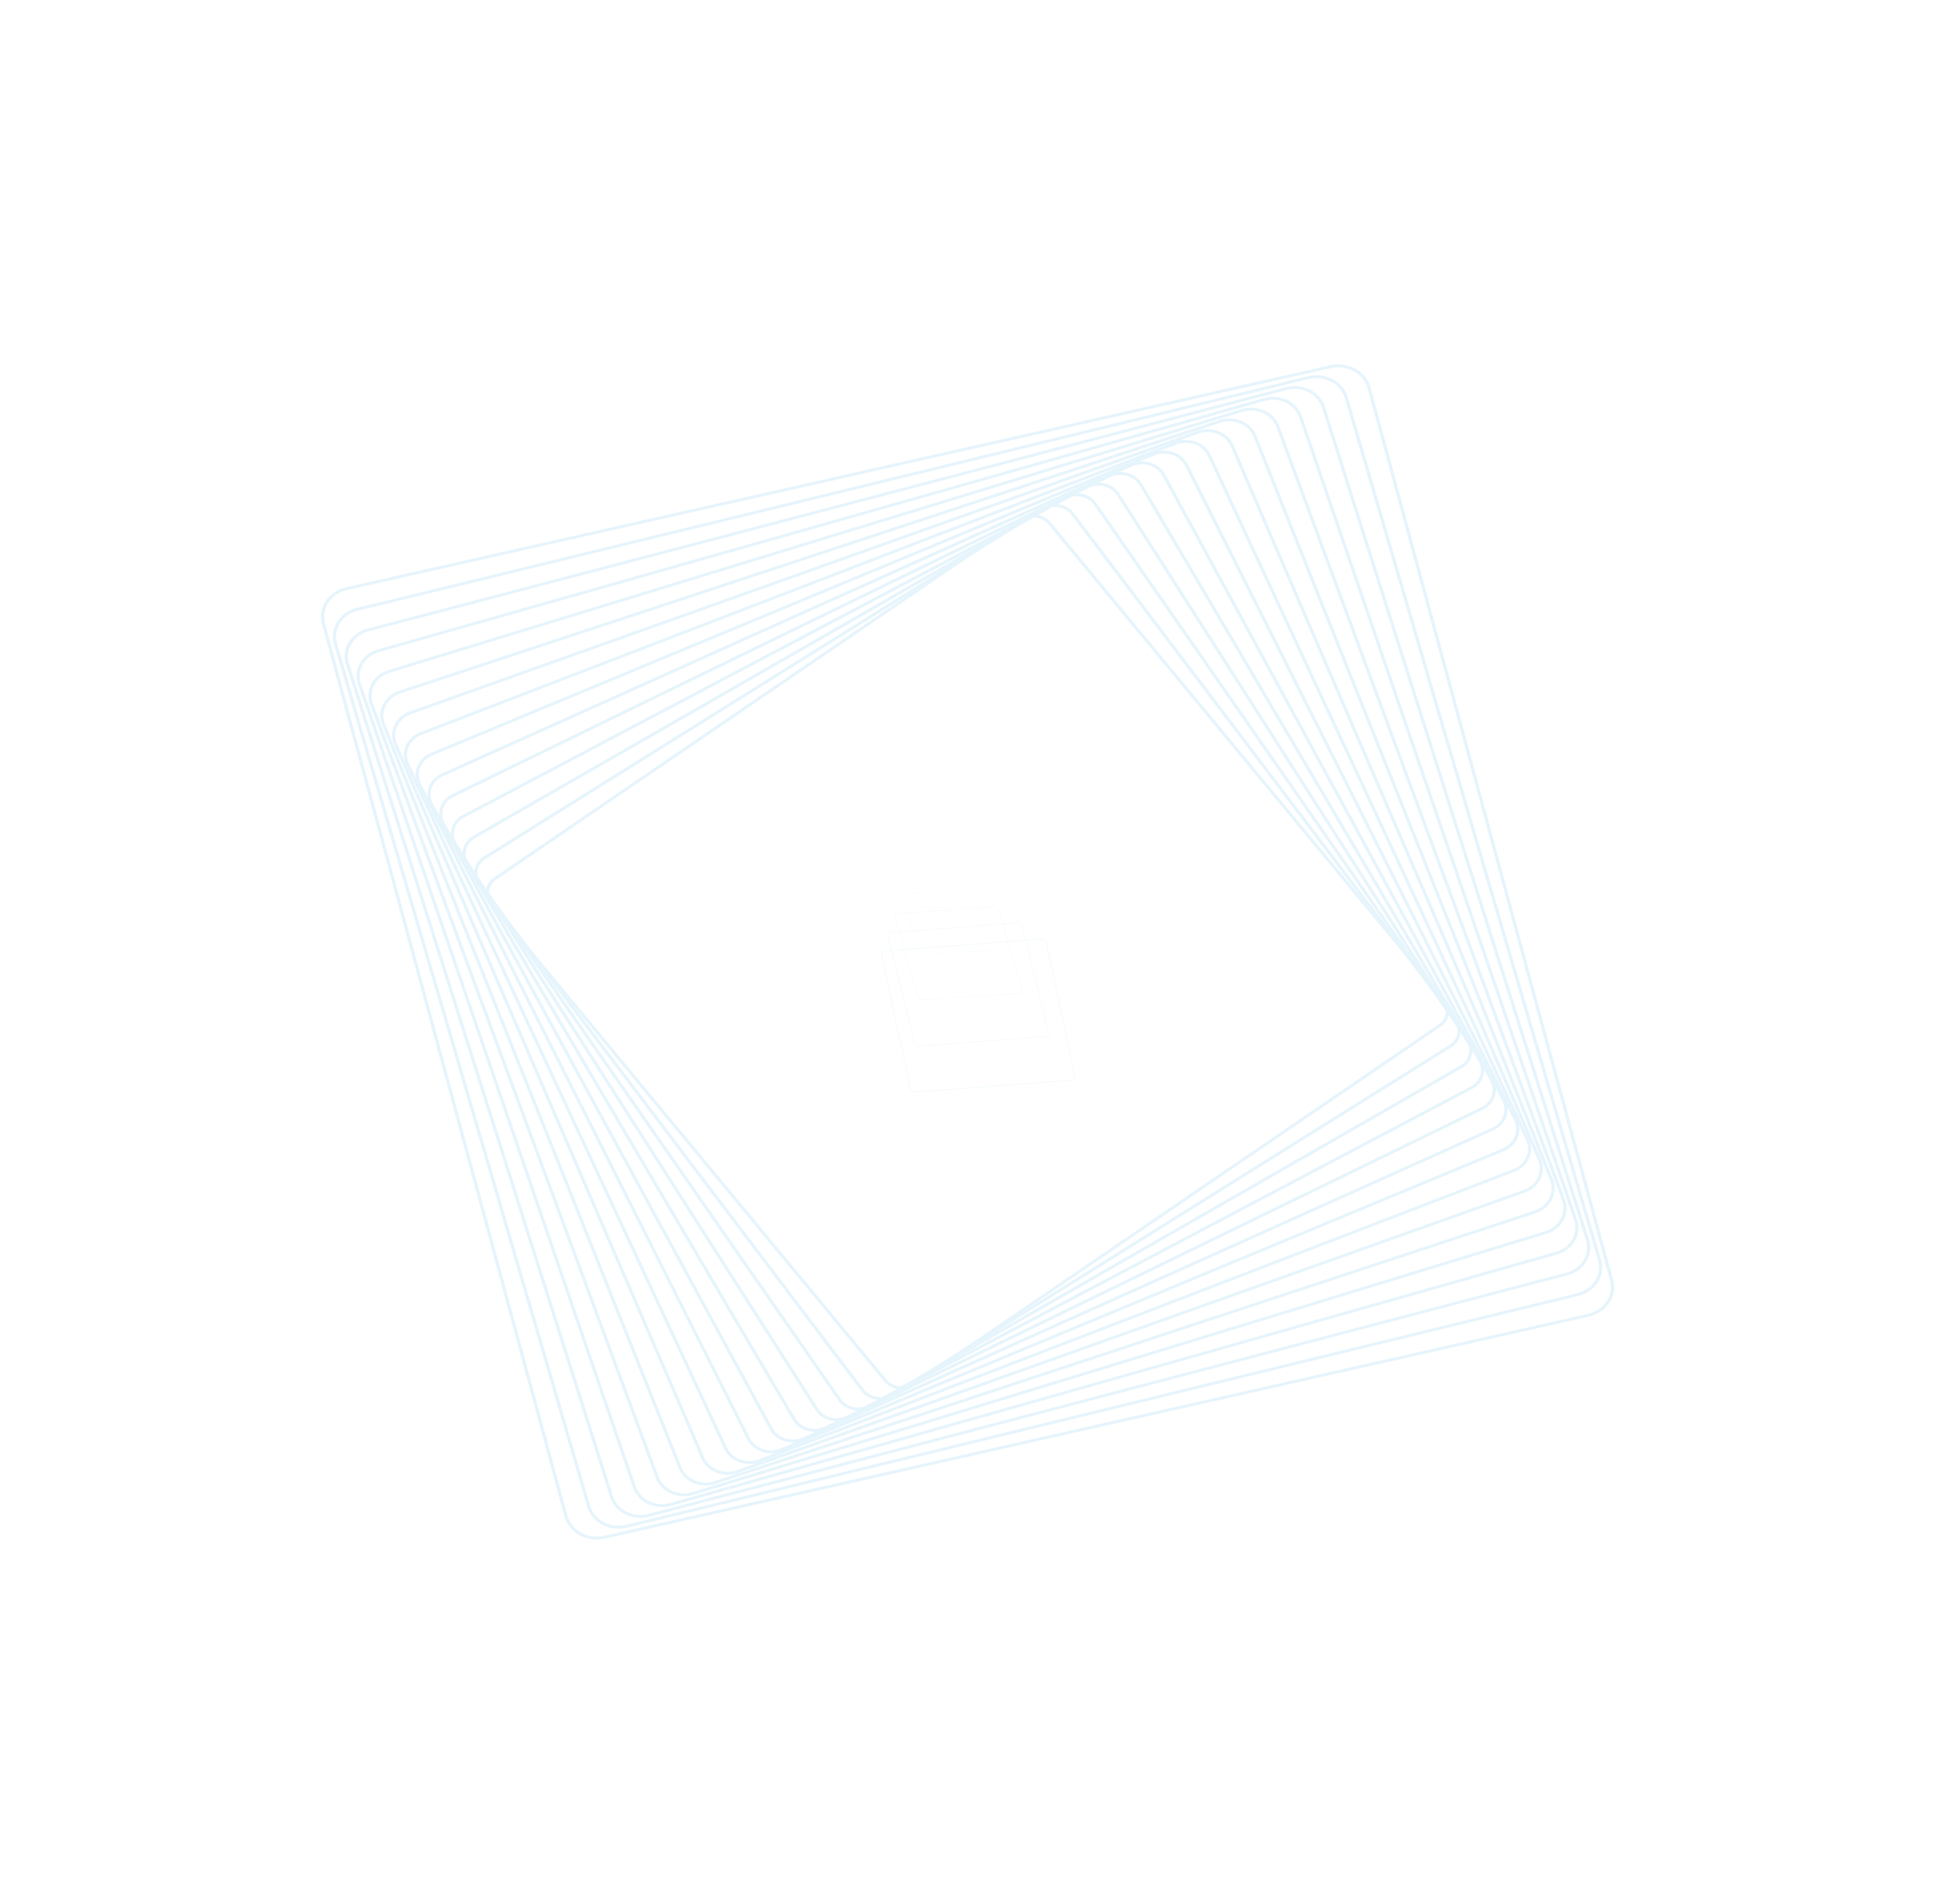 <svg xmlns="http://www.w3.org/2000/svg" width="646.7" height="636.311" viewBox="0 0 646.7 636.311">
  <g id="Group_210" data-name="Group 210" transform="matrix(0.454, -0.891, 0.891, 0.454, 2.053, 413.806)" opacity="0.1">
    <path id="Path_1" data-name="Path 1" d="M64.872,45.793a2.084,2.084,0,0,0-.3-.924L37.57.551A1.611,1.611,0,0,0,36.606-.2a1.2,1.2,0,0,0-1.075.24L.368,28.735a1.714,1.714,0,0,0-.563,1.472,2.085,2.085,0,0,0,.3.924L27.107,75.449a1.609,1.609,0,0,0,.964.752,1.2,1.2,0,0,0,1.075-.24l35.162-28.7A1.713,1.713,0,0,0,64.872,45.793ZM-.079,30.205a1.576,1.576,0,0,1,.518-1.354L35.6.155a1.1,1.1,0,0,1,.989-.221,1.481,1.481,0,0,1,.887.692L64.484,44.945a1.914,1.914,0,0,1,.272.85,1.578,1.578,0,0,1-.518,1.354l-35.162,28.7a1.105,1.105,0,0,1-.989.221,1.482,1.482,0,0,1-.887-.692L.193,31.055A1.914,1.914,0,0,1-.079,30.205Z" transform="translate(181.448 217.732)" fill="#0093de"/>
    <path id="Path_2" data-name="Path 2" d="M51.982,37.335a1.742,1.742,0,0,0-.246-.775L29.737.445a1.285,1.285,0,0,0-.779-.607A.943.943,0,0,0,28.1.05L.274,24.14a1.439,1.439,0,0,0-.438,1.2,1.745,1.745,0,0,0,.246.775l22,36.115a1.072,1.072,0,0,0,1.636.4l27.826-24.09A1.439,1.439,0,0,0,51.982,37.335ZM-.068,25.341a1.32,1.32,0,0,1,.4-1.1L28.16.147a.865.865,0,0,1,.787-.195,1.18,1.18,0,0,1,.715.557l22,36.115a1.6,1.6,0,0,1,.226.712,1.32,1.32,0,0,1-.4,1.1L23.658,62.53a.984.984,0,0,1-1.5-.362l-22-36.115A1.6,1.6,0,0,1-.068,25.341Z" transform="translate(195.628 216.699)" fill="#0093de"/>
    <path id="Path_3" data-name="Path 3" d="M39.109,29.029a1.41,1.41,0,0,0-.194-.621L22.067.344A.784.784,0,0,0,20.834.056L.187,19.383a1.168,1.168,0,0,0-.318.937,1.408,1.408,0,0,0,.194.621L16.911,49.006a.964.964,0,0,0,.591.466.688.688,0,0,0,.642-.179L38.791,29.966A1.168,1.168,0,0,0,39.109,29.029ZM-.058,20.319a1.07,1.07,0,0,1,.292-.858L20.88.134A.718.718,0,0,1,22.009.4L38.858,28.461a1.29,1.29,0,0,1,.177.569,1.069,1.069,0,0,1-.292.858L18.1,49.216a.631.631,0,0,1-.589.164.883.883,0,0,1-.541-.427L.119,20.888A1.289,1.289,0,0,1-.058,20.319Z" transform="translate(209.8 215.678)" fill="#0093de"/>
    <path id="Path_4" data-name="Path 4" d="M26.257,20.886a1.087,1.087,0,0,0-.137-.462L14.571.249a.648.648,0,0,0-.4-.331.44.44,0,0,0-.429.141L.108,14.453a.9.9,0,0,0-.205.676,1.084,1.084,0,0,0,.137.462L11.588,35.766c.21.366.582.452.829.19L26.051,21.562A.9.9,0,0,0,26.257,20.886Zm-26.3-5.757A.824.824,0,0,1,.14,14.51L13.775.116a.4.4,0,0,1,.392-.128.592.592,0,0,1,.366.3L26.081,20.465a.994.994,0,0,1,.125.422.824.824,0,0,1-.188.618L12.384,35.9c-.226.239-.566.161-.757-.174L.078,15.55A.993.993,0,0,1-.047,15.128Z" transform="translate(223.959 214.647)" fill="#0093de"/>
    <path id="Path_5" data-name="Path 5" d="M13.422,12.916a.8.8,0,0,0-.075-.3L7.262.16a.346.346,0,0,0-.207-.2.2.2,0,0,0-.217.1l-6.8,9.28a.664.664,0,0,0-.1.421.8.8,0,0,0,.075.3L6.1,22.512a.345.345,0,0,0,.208.2.2.2,0,0,0,.217-.1l6.8-9.28A.665.665,0,0,0,13.422,12.916ZM-.036,9.755a.6.6,0,0,1,.09-.384l6.8-9.28A.186.186,0,0,1,7.053,0a.315.315,0,0,1,.189.183l6.086,12.461a.724.724,0,0,1,.068.269.607.607,0,0,1-.09.384l-6.8,9.28a.186.186,0,0,1-.2.087.315.315,0,0,1-.189-.183L.032,10.024A.72.72,0,0,1-.036,9.755Z" transform="translate(238.11 213.63)" fill="#0093de"/>
    <path id="Path_6" data-name="Path 6" d="M.613,5.127c0-.045,0-.087-.008-.122L.158.077C.15-.013.141-.027.138.045L-.026,4.007c0,.041,0,.105,0,.171,0,.045,0,.087.008.122L.431,9.229a.315.315,0,0,0,.012.077c0,.006.007-.01.008-.045L.615,5.3C.616,5.257.616,5.193.613,5.127Zm-.636-.949c0-.06,0-.118,0-.156L.139.06c0-.066.011-.053.018.029L.6,5.017c0,.032.005.07.007.111,0,.06,0,.118,0,.156L.449,9.246c0,.032,0,.046-.007.041a.291.291,0,0,1-.011-.07L-.016,4.289C-.019,4.257-.022,4.219-.023,4.178Z" transform="translate(252.246 212.625)" fill="#0093de"/>
    <path id="Path_7" data-name="Path 7" d="M0,0ZM0,0Z" transform="translate(266.459 211.929)" fill="#0093de"/>
    <path id="Path_8" data-name="Path 8" d="M463.588,268.609A12.12,12.12,0,0,0,460.8,261.8L245.473,2.552A11.136,11.136,0,0,0,238.217-1.5,9.313,9.313,0,0,0,230.774.845L1.831,208.458A10.4,10.4,0,0,0-1.406,217.1a12.135,12.135,0,0,0,2.786,6.809L216.71,483.152a11.129,11.129,0,0,0,7.254,4.055,9.314,9.314,0,0,0,7.442-2.347L460.352,277.247A10.394,10.394,0,0,0,463.588,268.609Zm-464-51.518a9.4,9.4,0,0,1,2.926-7.811L231.458,1.668a8.415,8.415,0,0,1,6.729-2.121,10.07,10.07,0,0,1,6.561,3.664L460.075,262.46a10.952,10.952,0,0,1,2.52,6.155,9.4,9.4,0,0,1-2.926,7.811L230.725,484.039a8.426,8.426,0,0,1-6.731,2.119,10.063,10.063,0,0,1-6.559-3.662L2.107,223.245A10.942,10.942,0,0,1-.413,217.091Z" transform="translate(0 0)" fill="#0093de"/>
    <path id="Path_9" data-name="Path 9" d="M450.468,257.151a11.931,11.931,0,0,0-2.842-6.776L234.363,2.357a10.78,10.78,0,0,0-7.117-3.808A9.045,9.045,0,0,0,220.06.975L1.614,207.295A10.151,10.151,0,0,0-1.4,215.569a11.946,11.946,0,0,0,2.841,6.777L214.707,470.365a10.781,10.781,0,0,0,7.116,3.807,9.034,9.034,0,0,0,7.186-2.428l218.447-206.32A10.153,10.153,0,0,0,450.468,257.151ZM-.4,215.564a9.151,9.151,0,0,1,2.715-7.46L220.758,1.785A8.146,8.146,0,0,1,227.236-.4,9.712,9.712,0,0,1,233.65,3.03L446.913,251.048a10.755,10.755,0,0,1,2.561,6.108,9.161,9.161,0,0,1-2.716,7.459L228.312,470.936a8.156,8.156,0,0,1-6.479,2.188,9.727,9.727,0,0,1-6.414-3.431L2.157,221.673A10.74,10.74,0,0,1-.4,215.564Z" transform="translate(6.556 6.493)" fill="#0093de"/>
    <path id="Path_10" data-name="Path 10" d="M437.354,245.7a11.6,11.6,0,0,0-2.9-6.747L223.259,2.165A10.427,10.427,0,0,0,216.283-1.4a8.782,8.782,0,0,0-6.932,2.51L1.4,206.134a9.919,9.919,0,0,0-2.791,7.911,11.6,11.6,0,0,0,2.9,6.748l211.2,236.786c3.864,4.331,10.1,4.8,13.906,1.052L434.564,253.608A9.923,9.923,0,0,0,437.354,245.7ZM-.4,214.041a8.917,8.917,0,0,1,2.509-7.111L210.061,1.907A7.887,7.887,0,0,1,216.29-.348a9.377,9.377,0,0,1,6.27,3.2l211.2,236.785a10.412,10.412,0,0,1,2.605,6.062,8.923,8.923,0,0,1-2.506,7.111L225.9,457.834c-3.417,3.372-9.025,2.947-12.5-.945L2.209,220.1A10.421,10.421,0,0,1-.4,214.041Z" transform="translate(13.108 12.985)" fill="#0093de"/>
    <path id="Path_11" data-name="Path 11" d="M424.248,234.238a11.245,11.245,0,0,0-2.961-6.715L212.155,1.97c-3.832-4.132-9.892-4.458-13.51-.725L1.193,204.974a9.686,9.686,0,0,0-2.573,7.549,11.231,11.231,0,0,0,2.962,6.717L210.713,444.791c3.831,4.133,9.892,4.46,13.511.726l197.449-203.73A9.689,9.689,0,0,0,424.248,234.238ZM-.387,212.516a8.678,8.678,0,0,1,2.3-6.76L199.368,2.026c3.241-3.343,8.671-3.051,12.1.651L420.6,228.231a10.061,10.061,0,0,1,2.652,6.014,8.673,8.673,0,0,1-2.305,6.762L223.5,444.737c-3.243,3.342-8.671,3.048-12.1-.652L2.266,218.533A10.077,10.077,0,0,1-.387,212.516Z" transform="translate(19.657 19.472)" fill="#0093de"/>
    <path id="Path_12" data-name="Path 12" d="M411.153,222.794a10.918,10.918,0,0,0-3.031-6.688L201.058,1.785c-3.8-3.933-9.684-4.11-13.115-.4L.988,203.824a9.461,9.461,0,0,0-2.36,7.182A10.917,10.917,0,0,0,1.659,217.7L208.723,432.017c3.8,3.932,9.684,4.111,13.116.4L408.792,229.979A9.475,9.475,0,0,0,411.153,222.794ZM-.378,211a8.44,8.44,0,0,1,2.106-6.41L188.682,2.156C191.745-1.16,197-1,200.389,2.509l207.064,214.32a9.742,9.742,0,0,1,2.706,5.971,8.454,8.454,0,0,1-2.108,6.412L221.1,431.649c-3.065,3.316-8.316,3.155-11.709-.358L2.327,216.972A9.739,9.739,0,0,1-.378,211Z" transform="translate(26.2 25.952)" fill="#0093de"/>
    <path id="Path_13" data-name="Path 13" d="M398.065,211.356a10.557,10.557,0,0,0-3.1-6.656L189.964,1.61a9.391,9.391,0,0,0-6.557-2.823,8.026,8.026,0,0,0-6.162,2.759L.791,202.684A9.115,9.115,0,0,0-1.361,209.5a10.555,10.555,0,0,0,3.1,6.659l205,203.09c3.767,3.731,9.473,3.763,12.718.067l176.455-201.14A9.121,9.121,0,0,0,398.065,211.356ZM-.367,209.5a8.108,8.108,0,0,1,1.914-6.065L178,2.294A7.132,7.132,0,0,1,183.481-.16a8.358,8.358,0,0,1,5.832,2.511l205,203.089a9.4,9.4,0,0,1,2.761,5.924,8.113,8.113,0,0,1-1.912,6.065L218.7,418.566c-2.885,3.289-7.959,3.26-11.312-.058l-205-203.089A9.4,9.4,0,0,1-.367,209.5Z" transform="translate(32.739 32.425)" fill="#0093de"/>
    <path id="Path_14" data-name="Path 14" d="M384.988,199.919a10.238,10.238,0,0,0-3.183-6.63L178.873,1.431c-3.737-3.533-9.264-3.412-12.321.268L.593,201.542a8.9,8.9,0,0,0-1.946,6.451,10.234,10.234,0,0,0,3.181,6.631L204.762,406.484c3.738,3.529,9.266,3.411,12.323-.27L383.041,206.373A8.906,8.906,0,0,0,384.988,199.919ZM-.358,207.988a7.885,7.885,0,0,1,1.724-5.717L167.324,2.429c2.709-3.261,7.607-3.368,10.918-.238L381.175,194.05a9.059,9.059,0,0,1,2.819,5.874,7.887,7.887,0,0,1-1.725,5.717L216.311,405.485c-2.709,3.261-7.6,3.368-10.919.236L2.461,213.864A9.061,9.061,0,0,1-.358,207.988Z" transform="translate(39.273 38.897)" fill="#0093de"/>
    <path id="Path_15" data-name="Path 15" d="M371.92,188.494a10.039,10.039,0,0,0-3.266-6.6L167.787,1.266a8.734,8.734,0,0,0-6.277-2.327,7.557,7.557,0,0,0-5.647,2.928L.4,200.414A8.694,8.694,0,0,0-1.344,206.5a10.045,10.045,0,0,0,3.267,6.6L202.79,393.727c3.706,3.333,9.055,3.063,11.922-.6l155.459-198.55A8.689,8.689,0,0,0,371.92,188.494Zm-372.272,18a7.68,7.68,0,0,1,1.542-5.372L156.652,2.576a6.661,6.661,0,0,1,4.983-2.584,7.7,7.7,0,0,1,5.541,2.054L368.043,182.673a8.862,8.862,0,0,1,2.883,5.826,7.677,7.677,0,0,1-1.542,5.372L213.925,392.419c-2.531,3.232-7.253,3.469-10.525.528L2.533,212.322A8.863,8.863,0,0,1-.351,206.494Z" transform="translate(45.803 45.359)" fill="#0093de"/>
    <path id="Path_16" data-name="Path 16" d="M358.866,177.071a9.706,9.706,0,0,0-3.361-6.573L156.706,1.1A8.4,8.4,0,0,0,150.57-.975a7.332,7.332,0,0,0-5.389,3.013L.219,199.291a8.489,8.489,0,0,0-1.554,5.717,9.7,9.7,0,0,0,3.36,6.574l198.8,169.4c3.671,3.13,8.843,2.711,11.522-.935L357.312,182.791A8.513,8.513,0,0,0,358.866,177.071ZM-.342,205a7.469,7.469,0,0,1,1.366-5.026L145.987,2.725A6.449,6.449,0,0,1,150.725.076,7.38,7.38,0,0,1,156.117,1.9L354.919,171.3a8.543,8.543,0,0,1,2.953,5.78,7.481,7.481,0,0,1-1.366,5.025L211.545,379.355c-2.356,3.207-6.9,3.575-10.133.822L2.612,210.783A8.537,8.537,0,0,1-.342,205Z" transform="translate(52.325 51.816)" fill="#0093de"/>
    <path id="Path_17" data-name="Path 17" d="M345.826,165.65a9.4,9.4,0,0,0-3.462-6.547L145.632.943c-3.643-2.929-8.635-2.359-11.126,1.27L.042,198.171a8.3,8.3,0,0,0-1.368,5.348,9.393,9.393,0,0,0,3.461,6.547L198.868,368.227c3.645,2.929,8.635,2.358,11.125-1.269L344.458,171A8.31,8.31,0,0,0,345.826,165.65ZM-.333,203.514a7.268,7.268,0,0,1,1.2-4.683L135.329,2.875a6.6,6.6,0,0,1,9.741-1.112L341.8,159.925a8.217,8.217,0,0,1,3.031,5.73,7.289,7.289,0,0,1-1.2,4.684L209.169,366.3a6.591,6.591,0,0,1-9.738,1.111L2.7,209.245A8.221,8.221,0,0,1-.333,203.514Z" transform="translate(58.841 58.268)" fill="#0093de"/>
    <path id="Path_18" data-name="Path 18" d="M332.8,154.241a9.069,9.069,0,0,0-3.569-6.516L134.564.795c-3.614-2.726-8.425-2.006-10.725,1.607L-.129,197.064a7.992,7.992,0,0,0-1.188,4.979,9.077,9.077,0,0,0,3.566,6.519L196.921,355.492c3.613,2.727,8.424,2.005,10.724-1.607L331.611,159.221A7.992,7.992,0,0,0,332.8,154.241ZM-.324,202.039A6.982,6.982,0,0,1,.711,197.7L124.679,3.036a6.342,6.342,0,0,1,9.349-1.4L328.7,148.566a7.908,7.908,0,0,1,3.11,5.68,6.975,6.975,0,0,1-1.037,4.338L206.8,353.249a6.339,6.339,0,0,1-9.349,1.4L2.787,207.72A7.91,7.91,0,0,1-.324,202.039Z" transform="translate(65.349 64.71)" fill="#0093de"/>
    <path id="Path_19" data-name="Path 19" d="M319.791,142.842a8.876,8.876,0,0,0-3.688-6.489L123.5.655A7.029,7.029,0,0,0,113.179,2.6L-.29,195.968a7.81,7.81,0,0,0-1.018,4.608,8.869,8.869,0,0,0,3.688,6.488l192.6,135.7a7.029,7.029,0,0,0,10.323-1.944L318.775,147.452A7.837,7.837,0,0,0,319.791,142.842ZM-.315,200.572a6.772,6.772,0,0,1,.883-4L114.037,3.2A6.1,6.1,0,0,1,123,1.517l192.6,135.7a7.71,7.71,0,0,1,3.2,5.634,6.78,6.78,0,0,1-.885,4L204.445,340.215a6.1,6.1,0,0,1-8.958,1.685L2.884,206.2A7.713,7.713,0,0,1-.315,200.572Z" transform="translate(71.849 71.145)" fill="#0093de"/>
    <path id="Path_20" data-name="Path 20" d="M306.8,131.451a8.567,8.567,0,0,0-3.815-6.461L112.448.524a6.8,6.8,0,0,0-9.921,2.286L-.444,194.881a7.655,7.655,0,0,0-.856,4.238,8.576,8.576,0,0,0,3.816,6.462L193.053,330.048a6.8,6.8,0,0,0,9.92-2.285L305.944,135.689A7.658,7.658,0,0,0,306.8,131.451ZM-.306,199.113a6.613,6.613,0,0,1,.738-3.658L103.4,3.382a5.872,5.872,0,0,1,8.571-1.974L302.508,125.874a7.406,7.406,0,0,1,3.3,5.582,6.614,6.614,0,0,1-.739,3.66L202.1,327.189a5.867,5.867,0,0,1-8.568,1.973L2.989,204.7A7.4,7.4,0,0,1-.306,199.113Z" transform="translate(78.342 77.568)" fill="#0093de"/>
    <path id="Path_21" data-name="Path 21" d="M293.826,120.07a8.38,8.38,0,0,0-3.955-6.432L101.4.4a6.574,6.574,0,0,0-9.516,2.628L-.589,193.808a7.514,7.514,0,0,0-.7,3.865,8.393,8.393,0,0,0,3.954,6.433L191.134,317.34a6.575,6.575,0,0,0,9.517-2.628l92.472-190.776A7.486,7.486,0,0,0,293.826,120.07ZM-.3,197.668a6.425,6.425,0,0,1,.605-3.322L92.78,3.569a5.654,5.654,0,0,1,8.183-2.259L289.433,114.543a7.115,7.115,0,0,1,3.4,5.532,6.435,6.435,0,0,1-.6,3.323L199.755,314.175a5.653,5.653,0,0,1-8.183,2.258L3.1,203.2A7.11,7.11,0,0,1-.3,197.668Z" transform="translate(84.824 83.981)" fill="#0093de"/>
    <path id="Path_22" data-name="Path 22" d="M280.878,108.7a8.085,8.085,0,0,0-4.106-6.4L90.367.3a6.371,6.371,0,0,0-9.111,2.97L-.721,192.747a7.359,7.359,0,0,0-.562,3.491,8.083,8.083,0,0,0,4.109,6.4l186.4,102a6.367,6.367,0,0,0,9.11-2.968l81.977-189.483A7.344,7.344,0,0,0,280.878,108.7ZM-.289,196.233a6.277,6.277,0,0,1,.484-2.986L82.17,3.765a5.449,5.449,0,0,1,7.795-2.542l186.405,102a6.92,6.92,0,0,1,3.514,5.48,6.281,6.281,0,0,1-.481,2.988L197.427,301.175a5.45,5.45,0,0,1-7.8,2.541l-186.4-102A6.93,6.93,0,0,1-.289,196.233Z" transform="translate(91.293 90.383)" fill="#0093de"/>
  </g>
</svg>
